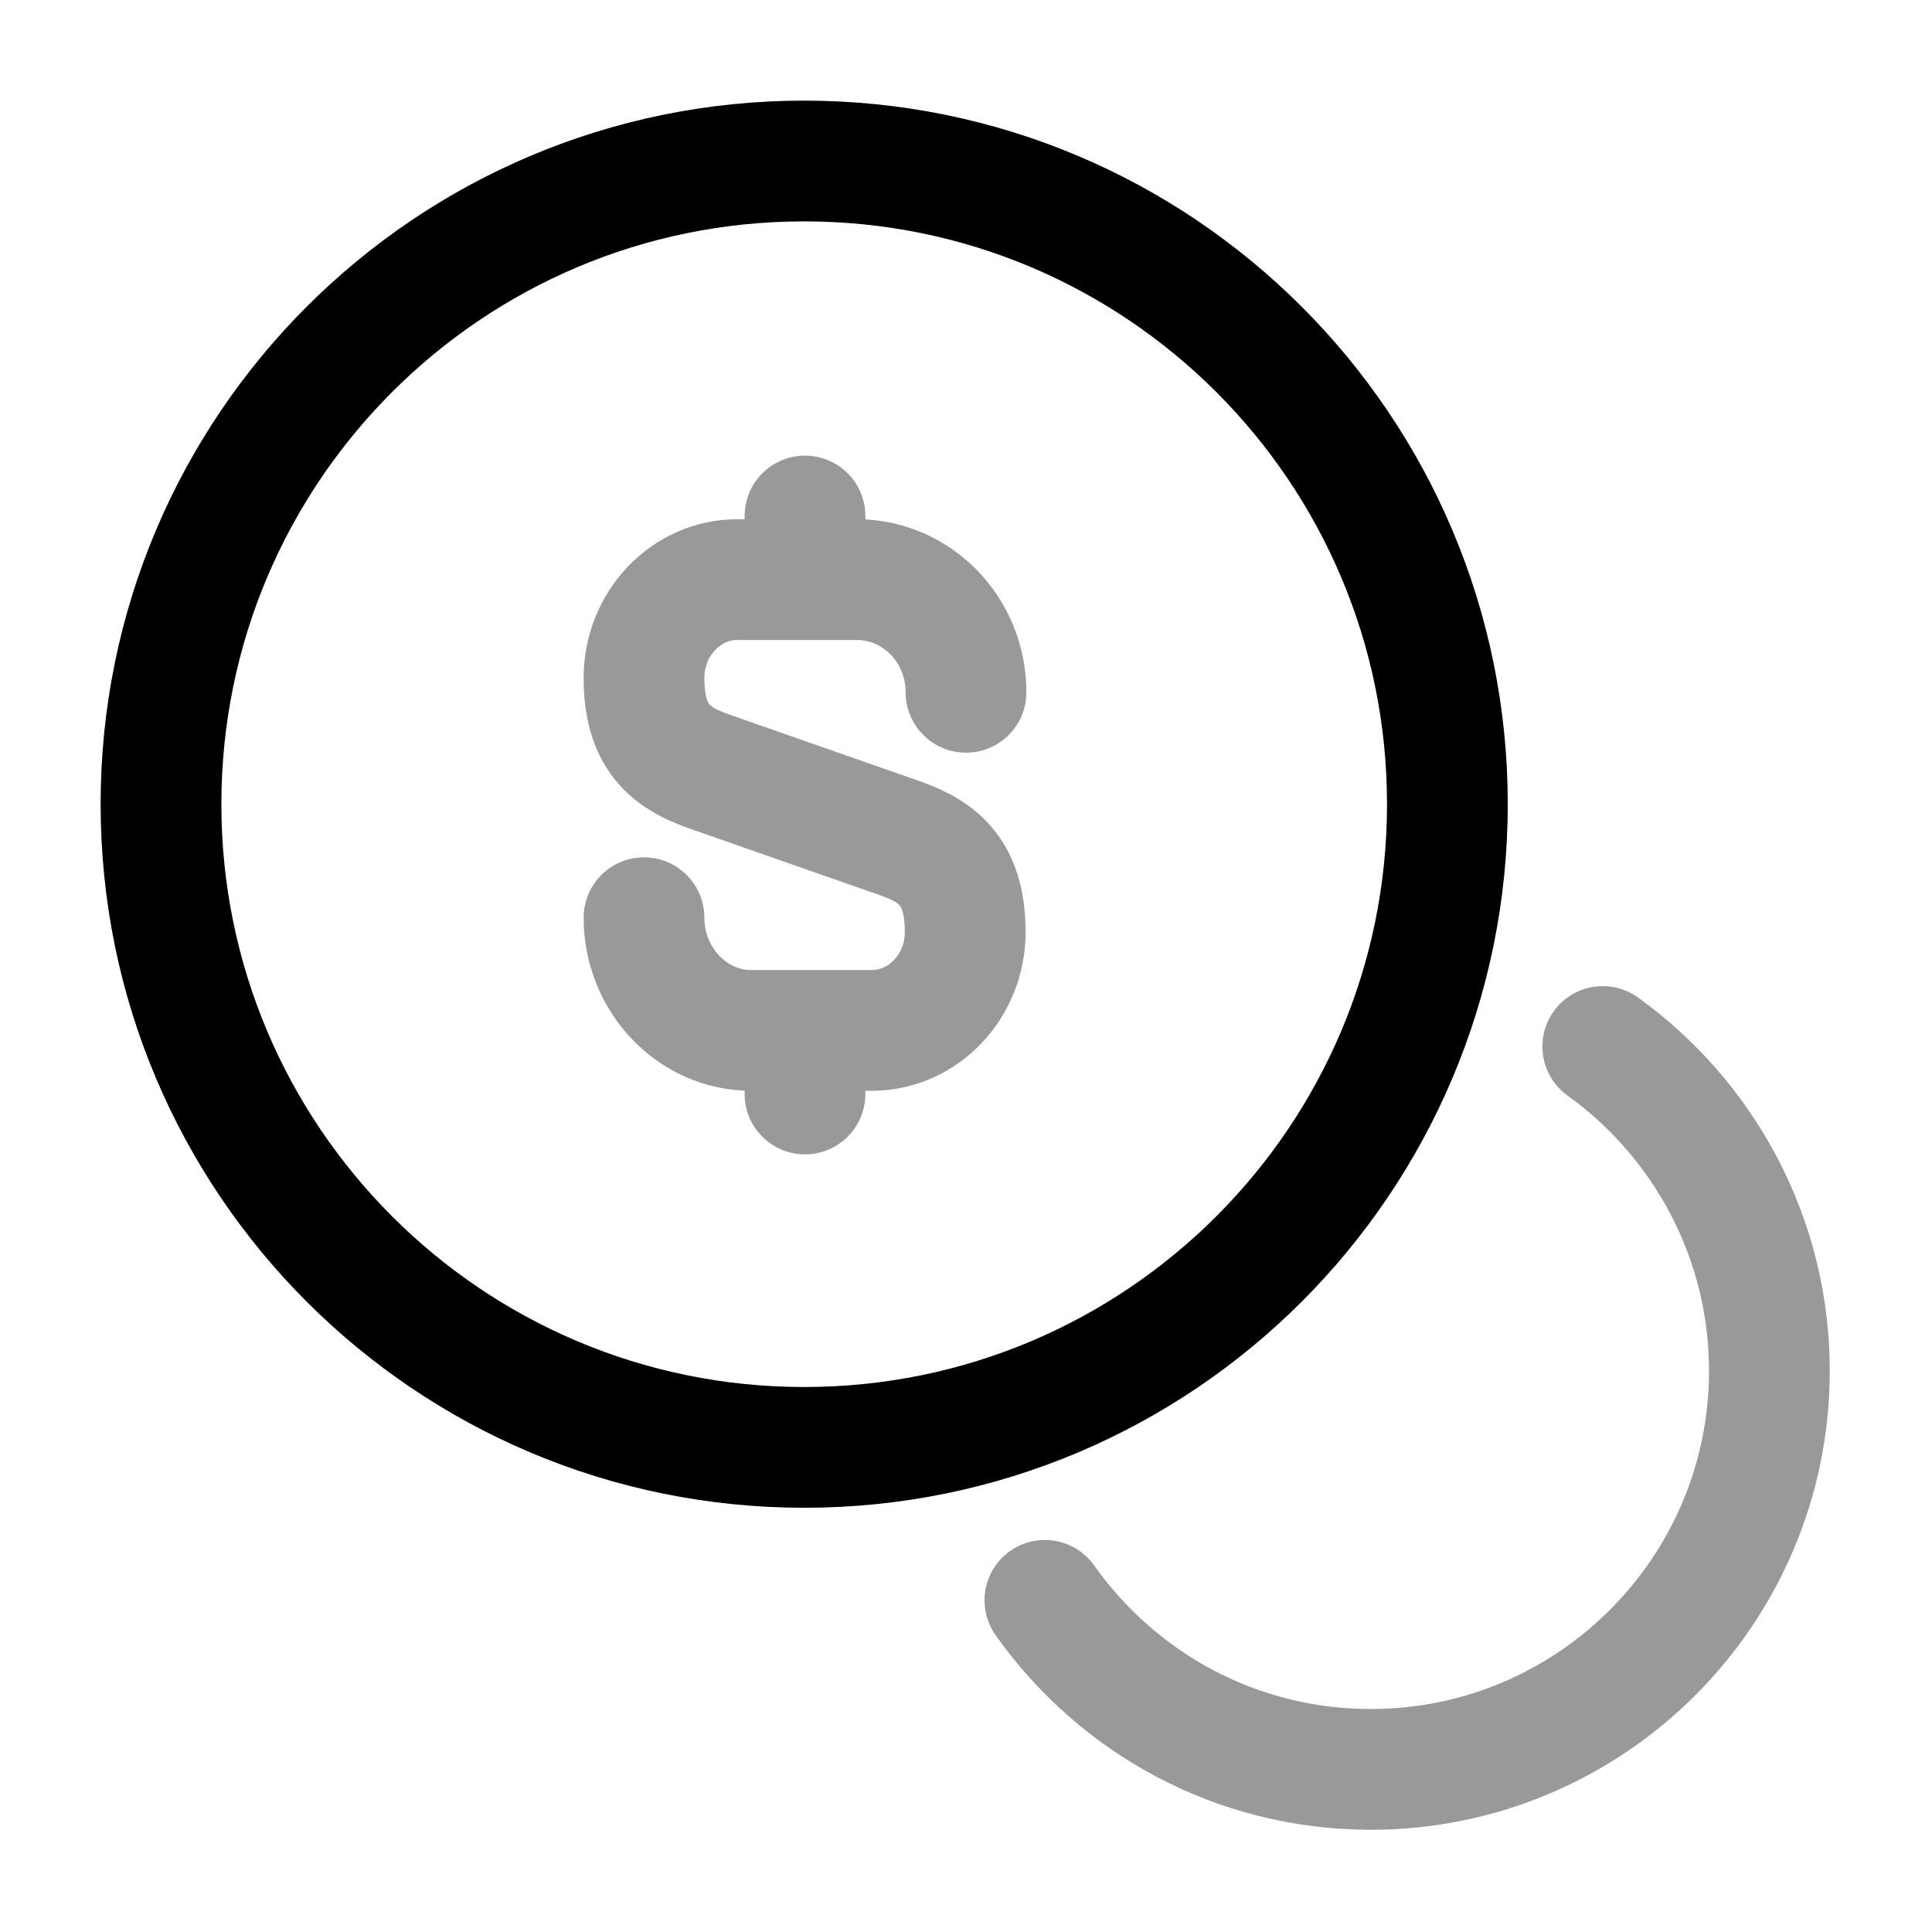 <svg viewBox="0 0 24 24" fill="none" xmlns="http://www.w3.org/2000/svg">
<g opacity="0.4">
<path d="M8 11.4C8 12.17 8.6 12.8 9.33 12.8H10.83C11.47 12.8 11.99 12.25 11.99 11.58C11.99 10.85 11.67 10.59 11.2 10.42L8.8 9.58C8.32 9.41 8 9.15 8 8.42C8 7.75 8.52 7.2 9.16 7.2H10.66C11.4 7.21 12 7.83 12 8.6" stroke="currentColor" stroke-width="1.5" stroke-linecap="round" stroke-linejoin="round"/>
<path d="M10 12.85V13.59" stroke="currentColor" stroke-width="1.5" stroke-linecap="round" stroke-linejoin="round"/>
<path d="M10 6.41V7.19" stroke="currentColor" stroke-width="1.5" stroke-linecap="round" stroke-linejoin="round"/>
</g>
<path d="M9.99 17.98C14.403 17.98 17.98 14.403 17.98 9.99C17.98 5.577 14.403 2 9.99 2C5.577 2 2 5.577 2 9.99C2 14.403 5.577 17.98 9.99 17.98Z" stroke="currentColor" stroke-width="1.5" stroke-linecap="round" stroke-linejoin="round"/>
<path opacity="0.4" d="M12.98 19.88C13.88 21.15 15.351 21.98 17.03 21.98C19.761 21.98 21.98 19.76 21.98 17.03C21.98 15.37 21.16 13.9 19.91 13" stroke="currentColor" stroke-width="1.5" stroke-linecap="round" stroke-linejoin="round"/>
</svg>
